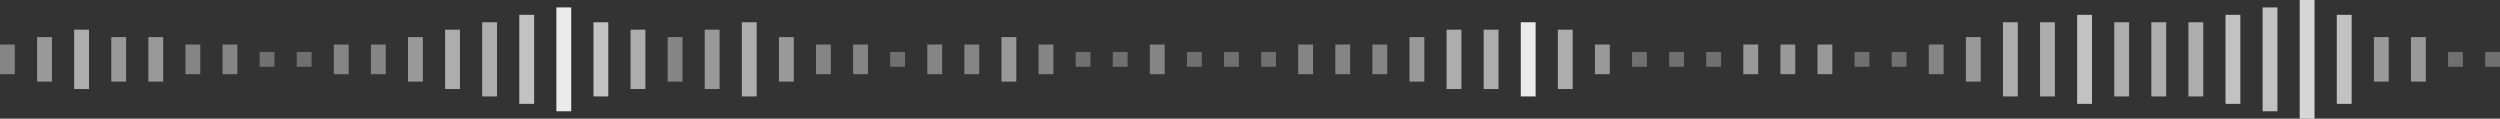 <svg xmlns="http://www.w3.org/2000/svg" width="337" height="16" viewBox="0 0 337 16">
  <rect x="0" y="0" width="337" height="16" fill="#333333" stroke="none"/>
  <g id="graphic" transform="translate(-738 -684)">
    <rect id="사각형_894" data-name="사각형 894" width="2" height="4" transform="translate(738 690)" fill="#fff" opacity="0.4"/>
    <rect id="사각형_899" data-name="사각형 899" width="2" height="4" transform="translate(763 690)" fill="#fff" opacity="0.4"/>
    <rect id="사각형_900" data-name="사각형 900" width="2" height="4" transform="translate(768 690)" fill="#fff" opacity="0.4"/>
    <rect id="사각형_903" data-name="사각형 903" width="2" height="4" transform="translate(783 690)" fill="#fff" opacity="0.4"/>
    <rect id="사각형_917" data-name="사각형 917" width="2" height="4" transform="translate(853 690)" fill="#fff" opacity="0.4"/>
    <rect id="사각형_919" data-name="사각형 919" width="2" height="4" transform="translate(863 690)" fill="#fff" opacity="0.4"/>
    <rect id="사각형_904" data-name="사각형 904" width="2" height="4" transform="translate(788 690)" fill="#fff" opacity="0.4"/>
    <rect id="사각형_916" data-name="사각형 916" width="2" height="4" transform="translate(848 690)" fill="#fff" opacity="0.4"/>
    <rect id="사각형_920" data-name="사각형 920" width="2" height="4" transform="translate(868 690)" fill="#fff" opacity="0.4"/>
    <rect id="사각형_922" data-name="사각형 922" width="2" height="4" transform="translate(878 690)" fill="#fff" opacity="0.4"/>
    <rect id="사각형_931" data-name="사각형 931" width="2" height="4" transform="translate(923 690)" fill="#fff" opacity="0.4"/>
    <rect id="사각형_937" data-name="사각형 937" width="2" height="4" transform="translate(953 690)" fill="#fff" opacity="0.5"/>
    <rect id="사각형_941" data-name="사각형 941" width="2" height="4" transform="translate(973 690)" fill="#fff" opacity="0.5"/>
    <rect id="사각형_942" data-name="사각형 942" width="2" height="4" transform="translate(978 690)" fill="#fff" opacity="0.5"/>
    <rect id="사각형_943" data-name="사각형 943" width="2" height="4" transform="translate(983 690)" fill="#fff" opacity="0.5"/>
    <rect id="사각형_946" data-name="사각형 946" width="2" height="4" transform="translate(998 690)" fill="#fff" opacity="0.4"/>
    <rect id="사각형_925" data-name="사각형 925" width="2" height="4" transform="translate(893 690)" fill="#fff" opacity="0.4"/>
    <rect id="사각형_929" data-name="사각형 929" width="2" height="4" transform="translate(913 690)" fill="#fff" opacity="0.4"/>
    <rect id="사각형_930" data-name="사각형 930" width="2" height="4" transform="translate(918 690)" fill="#fff" opacity="0.4"/>
    <rect id="사각형_901" data-name="사각형 901" width="2" height="2" transform="translate(773 691)" fill="#fff" opacity="0.3"/>
    <rect id="사각형_902" data-name="사각형 902" width="2" height="2" transform="translate(778 691)" fill="#fff" opacity="0.3"/>
    <rect id="사각형_918" data-name="사각형 918" width="2" height="2" transform="translate(858 691)" fill="#fff" opacity="0.3"/>
    <rect id="사각형_923" data-name="사각형 923" width="2" height="2" transform="translate(883 691)" fill="#fff" opacity="0.3"/>
    <rect id="사각형_924" data-name="사각형 924" width="2" height="2" transform="translate(888 691)" fill="#fff" opacity="0.3"/>
    <rect id="사각형_926" data-name="사각형 926" width="2" height="2" transform="translate(898 691)" fill="#fff" opacity="0.3"/>
    <rect id="사각형_927" data-name="사각형 927" width="2" height="2" transform="translate(903 691)" fill="#fff" opacity="0.3"/>
    <rect id="사각형_928" data-name="사각형 928" width="2" height="2" transform="translate(908 691)" fill="#fff" opacity="0.3"/>
    <rect id="사각형_938" data-name="사각형 938" width="2" height="2" transform="translate(958 691)" fill="#fff" opacity="0.3"/>
    <rect id="사각형_939" data-name="사각형 939" width="2" height="2" transform="translate(963 691)" fill="#fff" opacity="0.3"/>
    <rect id="사각형_940" data-name="사각형 940" width="2" height="2" transform="translate(968 691)" fill="#fff" opacity="0.3"/>
    <rect id="사각형_944" data-name="사각형 944" width="2" height="2" transform="translate(988 691)" fill="#fff" opacity="0.3"/>
    <rect id="사각형_945" data-name="사각형 945" width="2" height="2" transform="translate(993 691)" fill="#fff" opacity="0.3"/>
    <rect id="사각형_960" data-name="사각형 960" width="2" height="2" transform="translate(1068 691)" fill="#fff" opacity="0.3"/>
    <rect id="사각형_961" data-name="사각형 961" width="2" height="2" transform="translate(1073 691)" fill="#fff" opacity="0.3"/>
    <rect id="사각형_895" data-name="사각형 895" width="2" height="6" transform="translate(743 689)" fill="#fff" opacity="0.5"/>
    <rect id="사각형_897" data-name="사각형 897" width="2" height="6" transform="translate(753 689)" fill="#fff" opacity="0.5"/>
    <rect id="사각형_898" data-name="사각형 898" width="2" height="6" transform="translate(758 689)" fill="#fff" opacity="0.5"/>
    <rect id="사각형_905" data-name="사각형 905" width="2" height="6" transform="translate(793 689)" fill="#fff" opacity="0.5"/>
    <rect id="사각형_912" data-name="사각형 912" width="2" height="6" transform="translate(828 689)" fill="#fff" opacity="0.4"/>
    <rect id="사각형_915" data-name="사각형 915" width="2" height="6" transform="translate(843 689)" fill="#fff" opacity="0.5"/>
    <rect id="사각형_921" data-name="사각형 921" width="2" height="6" transform="translate(873 689)" fill="#fff" opacity="0.5"/>
    <rect id="사각형_932" data-name="사각형 932" width="2" height="6" transform="translate(928 689)" fill="#fff" opacity="0.5"/>
    <rect id="사각형_947" data-name="사각형 947" width="2" height="6" transform="translate(1003 689)" fill="#fff" opacity="0.5"/>
    <rect id="사각형_958" data-name="사각형 958" width="2" height="6" transform="translate(1058 689)" fill="#fff" opacity="0.5"/>
    <rect id="사각형_959" data-name="사각형 959" width="2" height="6" transform="translate(1063 689)" fill="#fff" opacity="0.5"/>
    <rect id="사각형_896" data-name="사각형 896" width="2" height="8" transform="translate(748 688)" fill="#fff" opacity="0.6"/>
    <rect id="사각형_906" data-name="사각형 906" width="2" height="8" transform="translate(798 688)" fill="#fff" opacity="0.6"/>
    <rect id="사각형_913" data-name="사각형 913" width="2" height="8" transform="translate(833 688)" fill="#fff" opacity="0.5"/>
    <rect id="사각형_933" data-name="사각형 933" width="2" height="8" transform="translate(933 688)" fill="#fff" opacity="0.6"/>
    <rect id="사각형_934" data-name="사각형 934" width="2" height="8" transform="translate(938 688)" fill="#fff" opacity="0.6"/>
    <rect id="사각형_936" data-name="사각형 936" width="2" height="8" transform="translate(948 688)" fill="#fff" opacity="0.6"/>
    <rect id="사각형_911" data-name="사각형 911" width="2" height="8" transform="translate(823 688)" fill="#fff" opacity="0.6"/>
    <rect id="사각형_907" data-name="사각형 907" width="2" height="10" transform="translate(803 687)" fill="#fff" opacity="0.6"/>
    <rect id="사각형_914" data-name="사각형 914" width="2" height="10" transform="translate(838 687)" fill="#fff" opacity="0.6"/>
    <rect id="사각형_935" data-name="사각형 935" width="2" height="10" transform="translate(943 687)" fill="#fff" opacity="0.9"/>
    <rect id="사각형_948" data-name="사각형 948" width="2" height="10" transform="translate(1008 687)" fill="#fff" opacity="0.6"/>
    <rect id="사각형_949" data-name="사각형 949" width="2" height="10" transform="translate(1013 687)" fill="#fff" opacity="0.6"/>
    <rect id="사각형_951" data-name="사각형 951" width="2" height="10" transform="translate(1023 687)" fill="#fff" opacity="0.6"/>
    <rect id="사각형_952" data-name="사각형 952" width="2" height="10" transform="translate(1028 687)" fill="#fff" opacity="0.6"/>
    <rect id="사각형_953" data-name="사각형 953" width="2" height="10" transform="translate(1033 687)" fill="#fff" opacity="0.6"/>
    <rect id="사각형_910" data-name="사각형 910" width="2" height="10" transform="translate(818 687)" fill="#fff" opacity="0.7"/>
    <rect id="사각형_908" data-name="사각형 908" width="2" height="12" transform="translate(808 686)" fill="#fff" opacity="0.7"/>
    <rect id="사각형_950" data-name="사각형 950" width="2" height="12" transform="translate(1018 686)" fill="#fff" opacity="0.7"/>
    <rect id="사각형_954" data-name="사각형 954" width="2" height="12" transform="translate(1038 686)" fill="#fff" opacity="0.7"/>
    <rect id="사각형_957" data-name="사각형 957" width="2" height="12" transform="translate(1053 686)" fill="#fff" opacity="0.7"/>
    <rect id="사각형_909" data-name="사각형 909" width="2" height="14" transform="translate(813 685)" fill="#fff" opacity="0.9"/>
    <rect id="사각형_955" data-name="사각형 955" width="2" height="14" transform="translate(1043 685)" fill="#fff" opacity="0.7"/>
    <rect id="사각형_956" data-name="사각형 956" width="2" height="16" transform="translate(1048 684)" fill="#fff" opacity="0.8"/>
  </g>
</svg>
